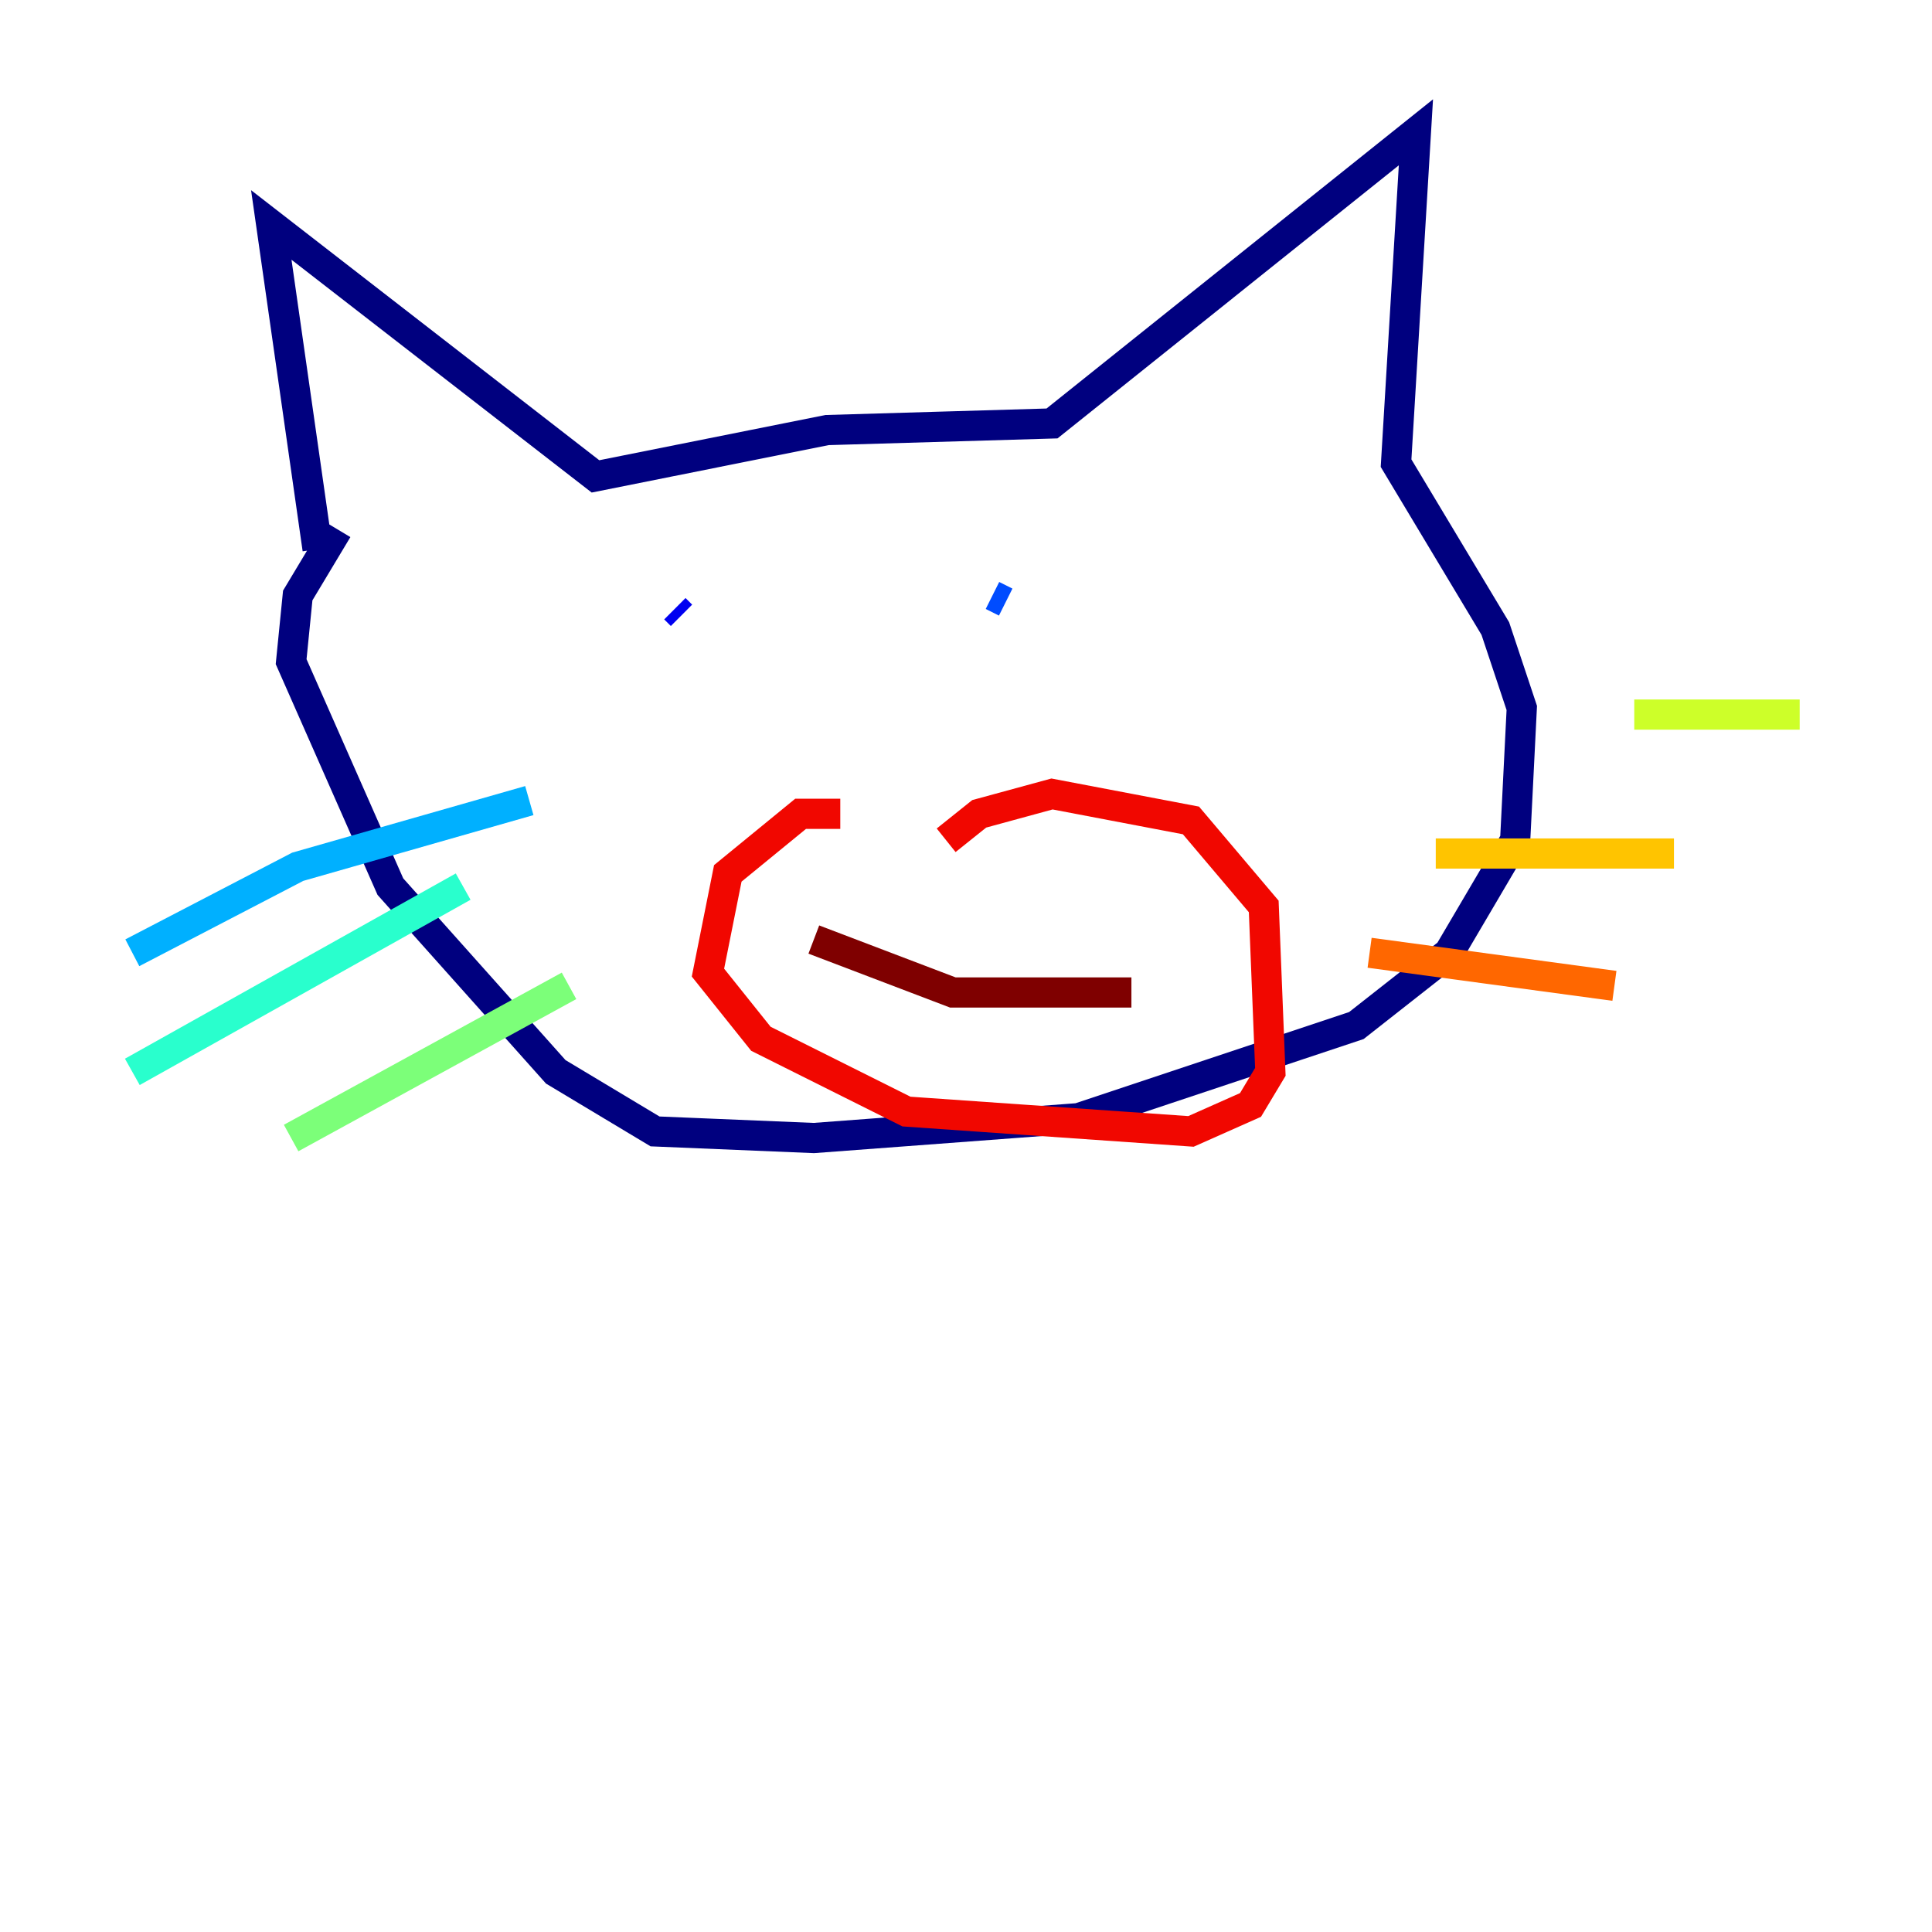 <?xml version="1.0" encoding="utf-8" ?>
<svg baseProfile="tiny" height="128" version="1.2" viewBox="0,0,128,128" width="128" xmlns="http://www.w3.org/2000/svg" xmlns:ev="http://www.w3.org/2001/xml-events" xmlns:xlink="http://www.w3.org/1999/xlink"><defs /><polyline fill="none" points="21.041,36.384 17.973,14.904 39.452,31.562 54.794,28.493 69.699,28.055 93.808,8.767 92.493,30.685 99.069,41.644 100.822,46.904 100.384,55.671 96.0,63.123 89.863,67.945 71.452,74.082 53.918,75.397 43.397,74.959 36.822,71.014 25.863,58.74 19.288,43.836 19.726,39.452 22.356,35.069" stroke="#00007f" stroke-width="2" /><polyline fill="none" points="44.712,40.329 45.151,40.767" stroke="#0000f1" stroke-width="2" /><polyline fill="none" points="65.753,39.452 66.63,39.89" stroke="#004cff" stroke-width="2" /><polyline fill="none" points="35.069,53.041 19.726,57.425 8.767,63.123" stroke="#00b0ff" stroke-width="2" /><polyline fill="none" points="30.685,58.74 8.767,71.014" stroke="#29ffcd" stroke-width="2" /><polyline fill="none" points="37.699,65.315 19.288,75.397" stroke="#7cff79" stroke-width="2" /><polyline fill="none" points="108.274,47.343 119.233,47.343" stroke="#cdff29" stroke-width="2" /><polyline fill="none" points="95.123,56.548 110.904,56.548" stroke="#ffc400" stroke-width="2" /><polyline fill="none" points="90.74,63.123 106.959,65.315" stroke="#ff6700" stroke-width="2" /><polyline fill="none" points="55.671,53.918 53.041,53.918 48.219,57.863 46.904,64.438 50.411,68.822 60.055,73.644 78.904,74.959 82.849,73.206 84.164,71.014 83.726,60.055 78.904,54.356 69.699,52.603 64.877,53.918 62.685,55.671" stroke="#f10700" stroke-width="2" /><polyline fill="none" points="53.918,62.247 63.123,65.753 74.959,65.753" stroke="#7f0000" stroke-width="2" /></svg>
